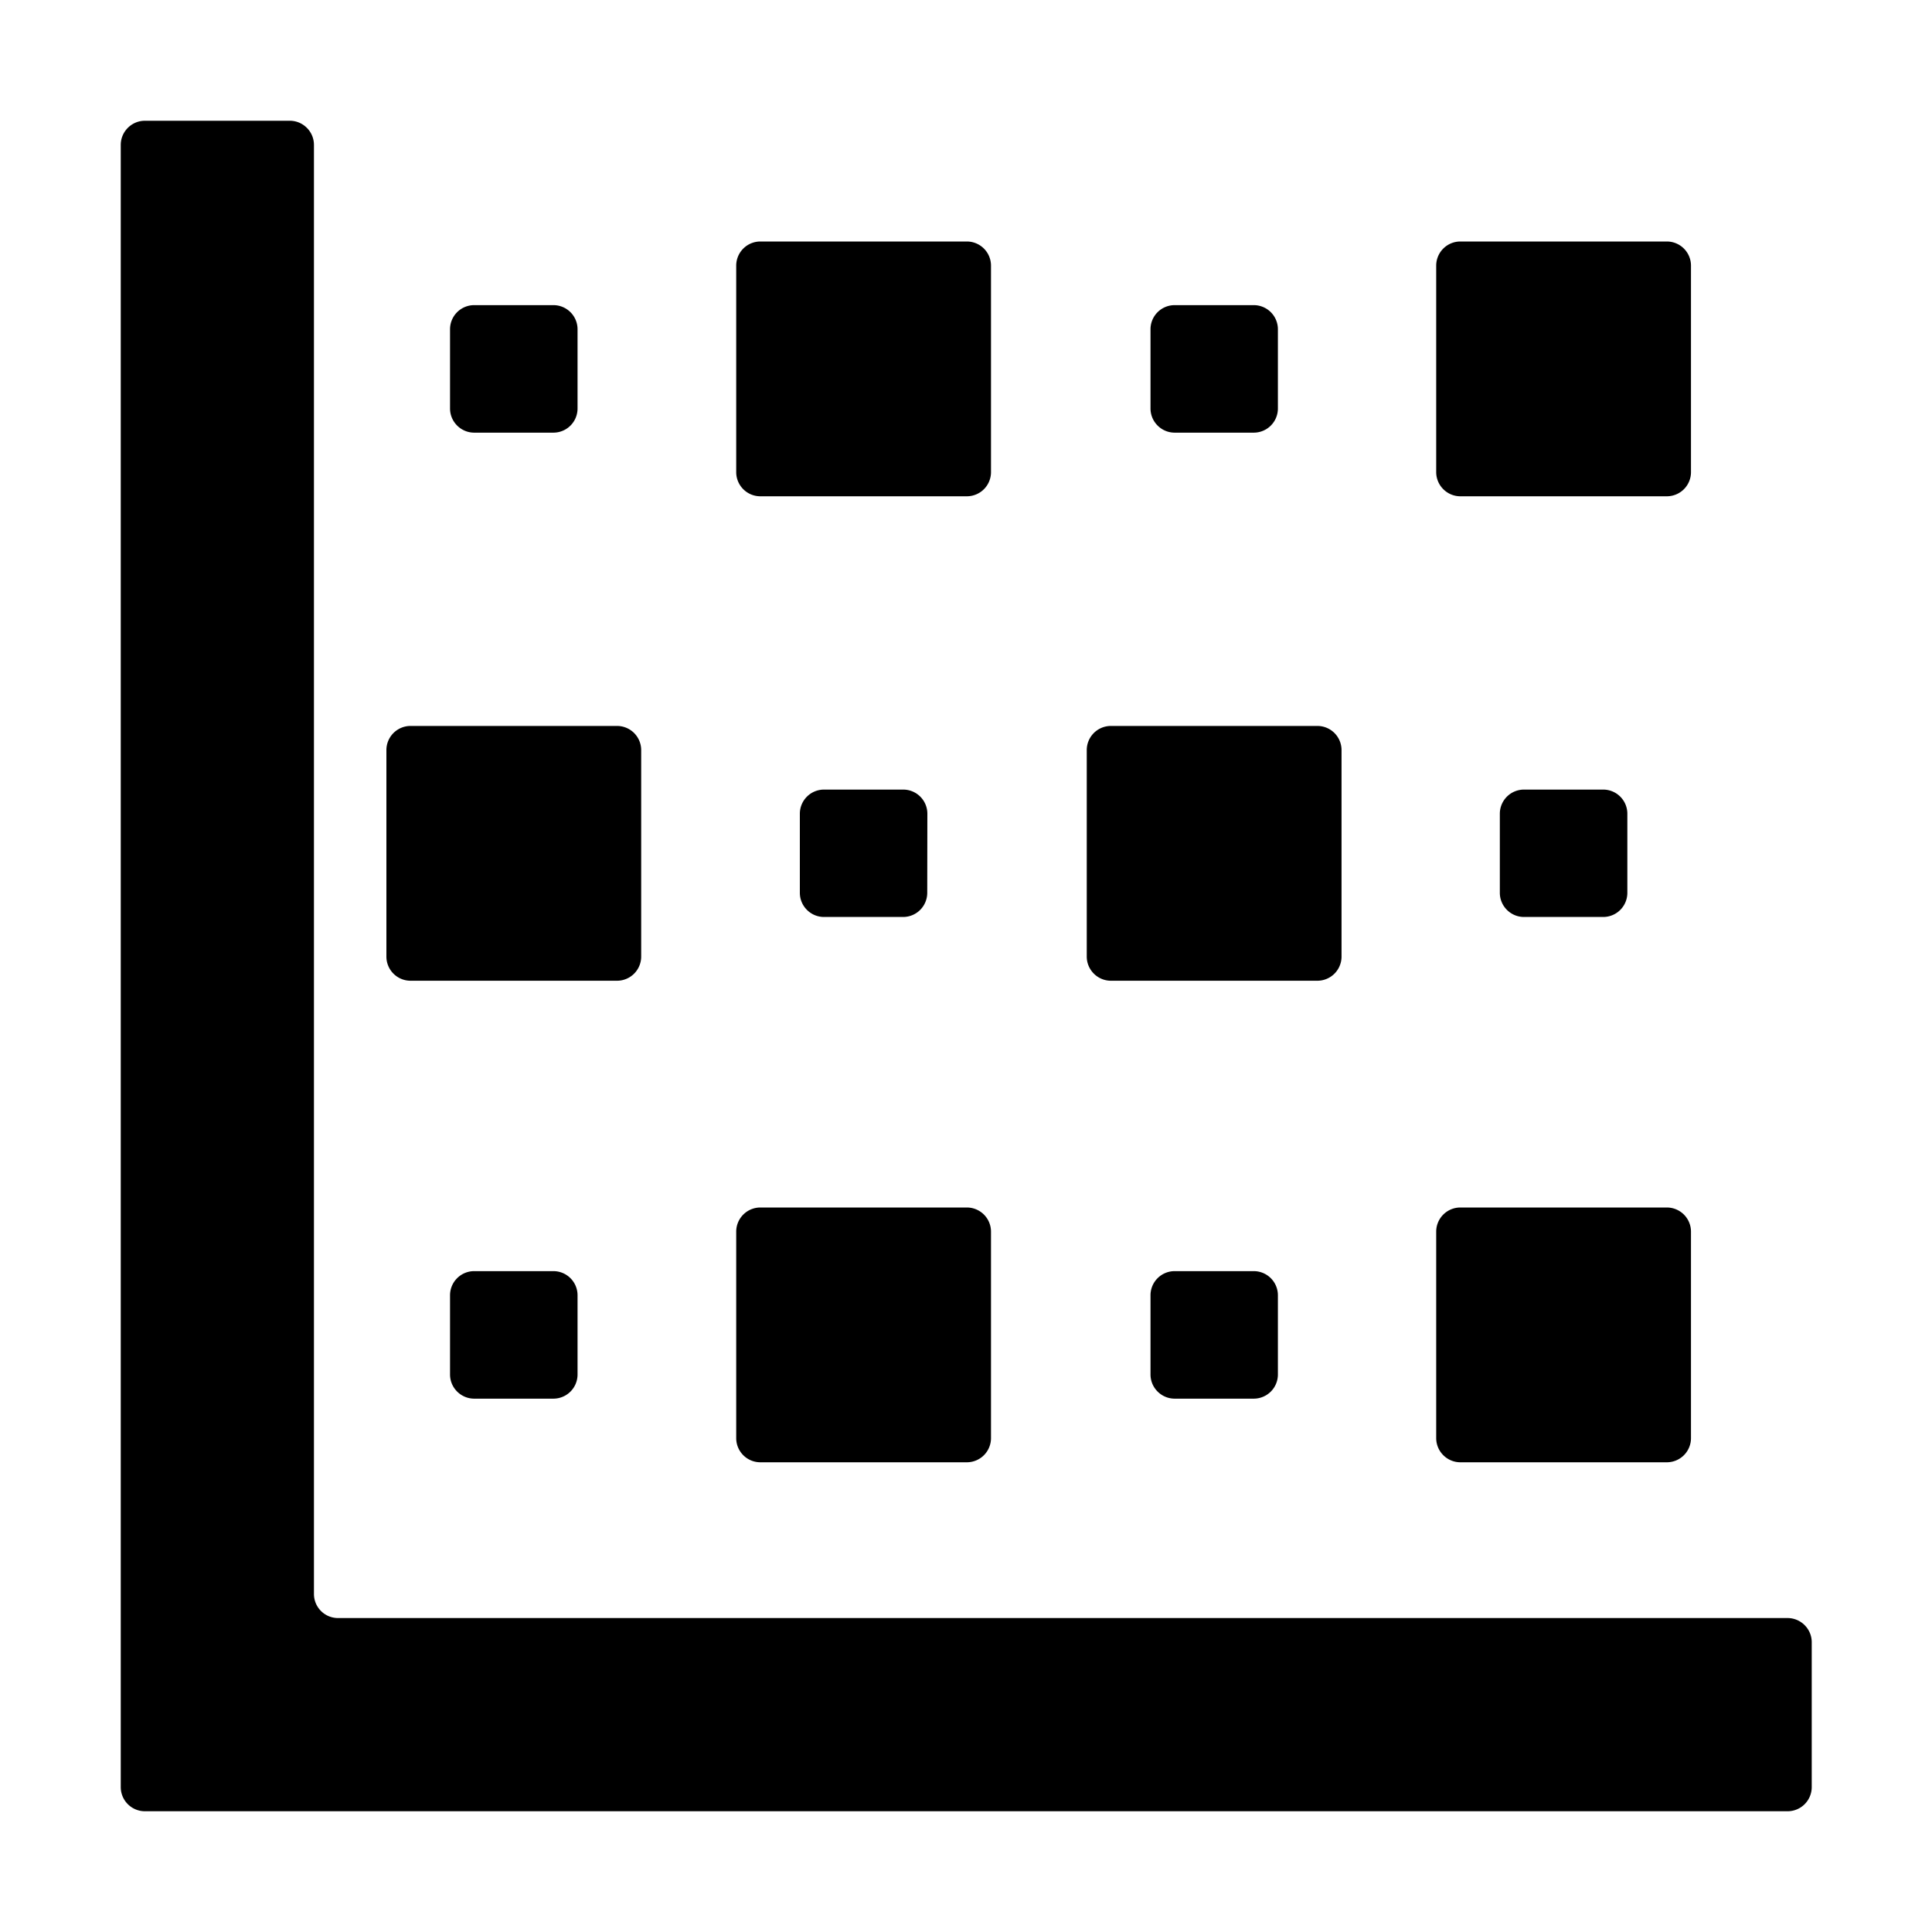<svg width="16" height="16" viewBox="0 0 16 16"><g><path d="M1 1.2c0-.11.09-.2.2-.2h1.2c.11 0 .2.09.2.2v12c0 .111.089.2.2.2h12.004c.11 0 .2.09.2.2v1.2a.2.2 0 0 1-.2.2H1.2a.2.2 0 0 1-.2-.2zM14.004 2.2a.2.2 0 0 0-.2-.2h-1.71a.2.2 0 0 0-.2.2v1.71c0 .11.09.2.2.2h1.71a.2.2 0 0 0 .2-.2z"/><path d="M14.004 10.2a.2.2 0 0 0-.2-.2h-1.71a.2.2 0 0 0-.2.2v1.71c0 .11.09.2.2.2h1.71a.2.2 0 0 0 .2-.2zM13.477 6.739a.2.2 0 0 0-.2-.2h-.656a.2.2 0 0 0-.2.2v.655c0 .11.09.2.2.2h.656a.2.2 0 0 0 .2-.2zM8.207 2.2a.2.2 0 0 0-.2-.2h-1.71a.2.2 0 0 0-.2.2v1.71c0 .11.089.2.2.2h1.71a.2.2 0 0 0 .2-.2zM8.207 10.2a.2.2 0 0 0-.2-.2h-1.71a.2.2 0 0 0-.2.2v1.71c0 .11.089.2.2.2h1.71a.2.2 0 0 0 .2-.2zM7.68 6.739a.2.2 0 0 0-.2-.2h-.656a.2.2 0 0 0-.2.2v.655c0 .11.09.2.2.2h.655a.2.2 0 0 0 .2-.2zM10.583 10.727a.2.2 0 0 0-.2-.2h-.655a.2.2 0 0 0-.2.2v.656c0 .11.09.2.2.2h.655a.2.2 0 0 0 .2-.2zM10.583 2.727a.2.2 0 0 0-.2-.2h-.655a.2.2 0 0 0-.2.2v.656c0 .11.09.2.2.2h.655a.2.2 0 0 0 .2-.2zM11.11 6.212a.2.2 0 0 0-.2-.2H9.2a.2.2 0 0 0-.2.2v1.71c0 .11.09.2.2.2h1.71a.2.2 0 0 0 .2-.2zM4.783 10.727a.2.2 0 0 0-.2-.2h-.656a.2.2 0 0 0-.2.2v.656c0 .11.09.2.2.2h.656a.2.2 0 0 0 .2-.2zM4.783 2.727a.2.2 0 0 0-.2-.2h-.656a.2.2 0 0 0-.2.2v.656c0 .11.09.2.2.2h.656a.2.2 0 0 0 .2-.2zM5.31 6.212a.2.2 0 0 0-.2-.2H3.4a.2.2 0 0 0-.2.2v1.71c0 .11.089.2.2.2h1.71a.2.2 0 0 0 .2-.2z"/></g></svg>